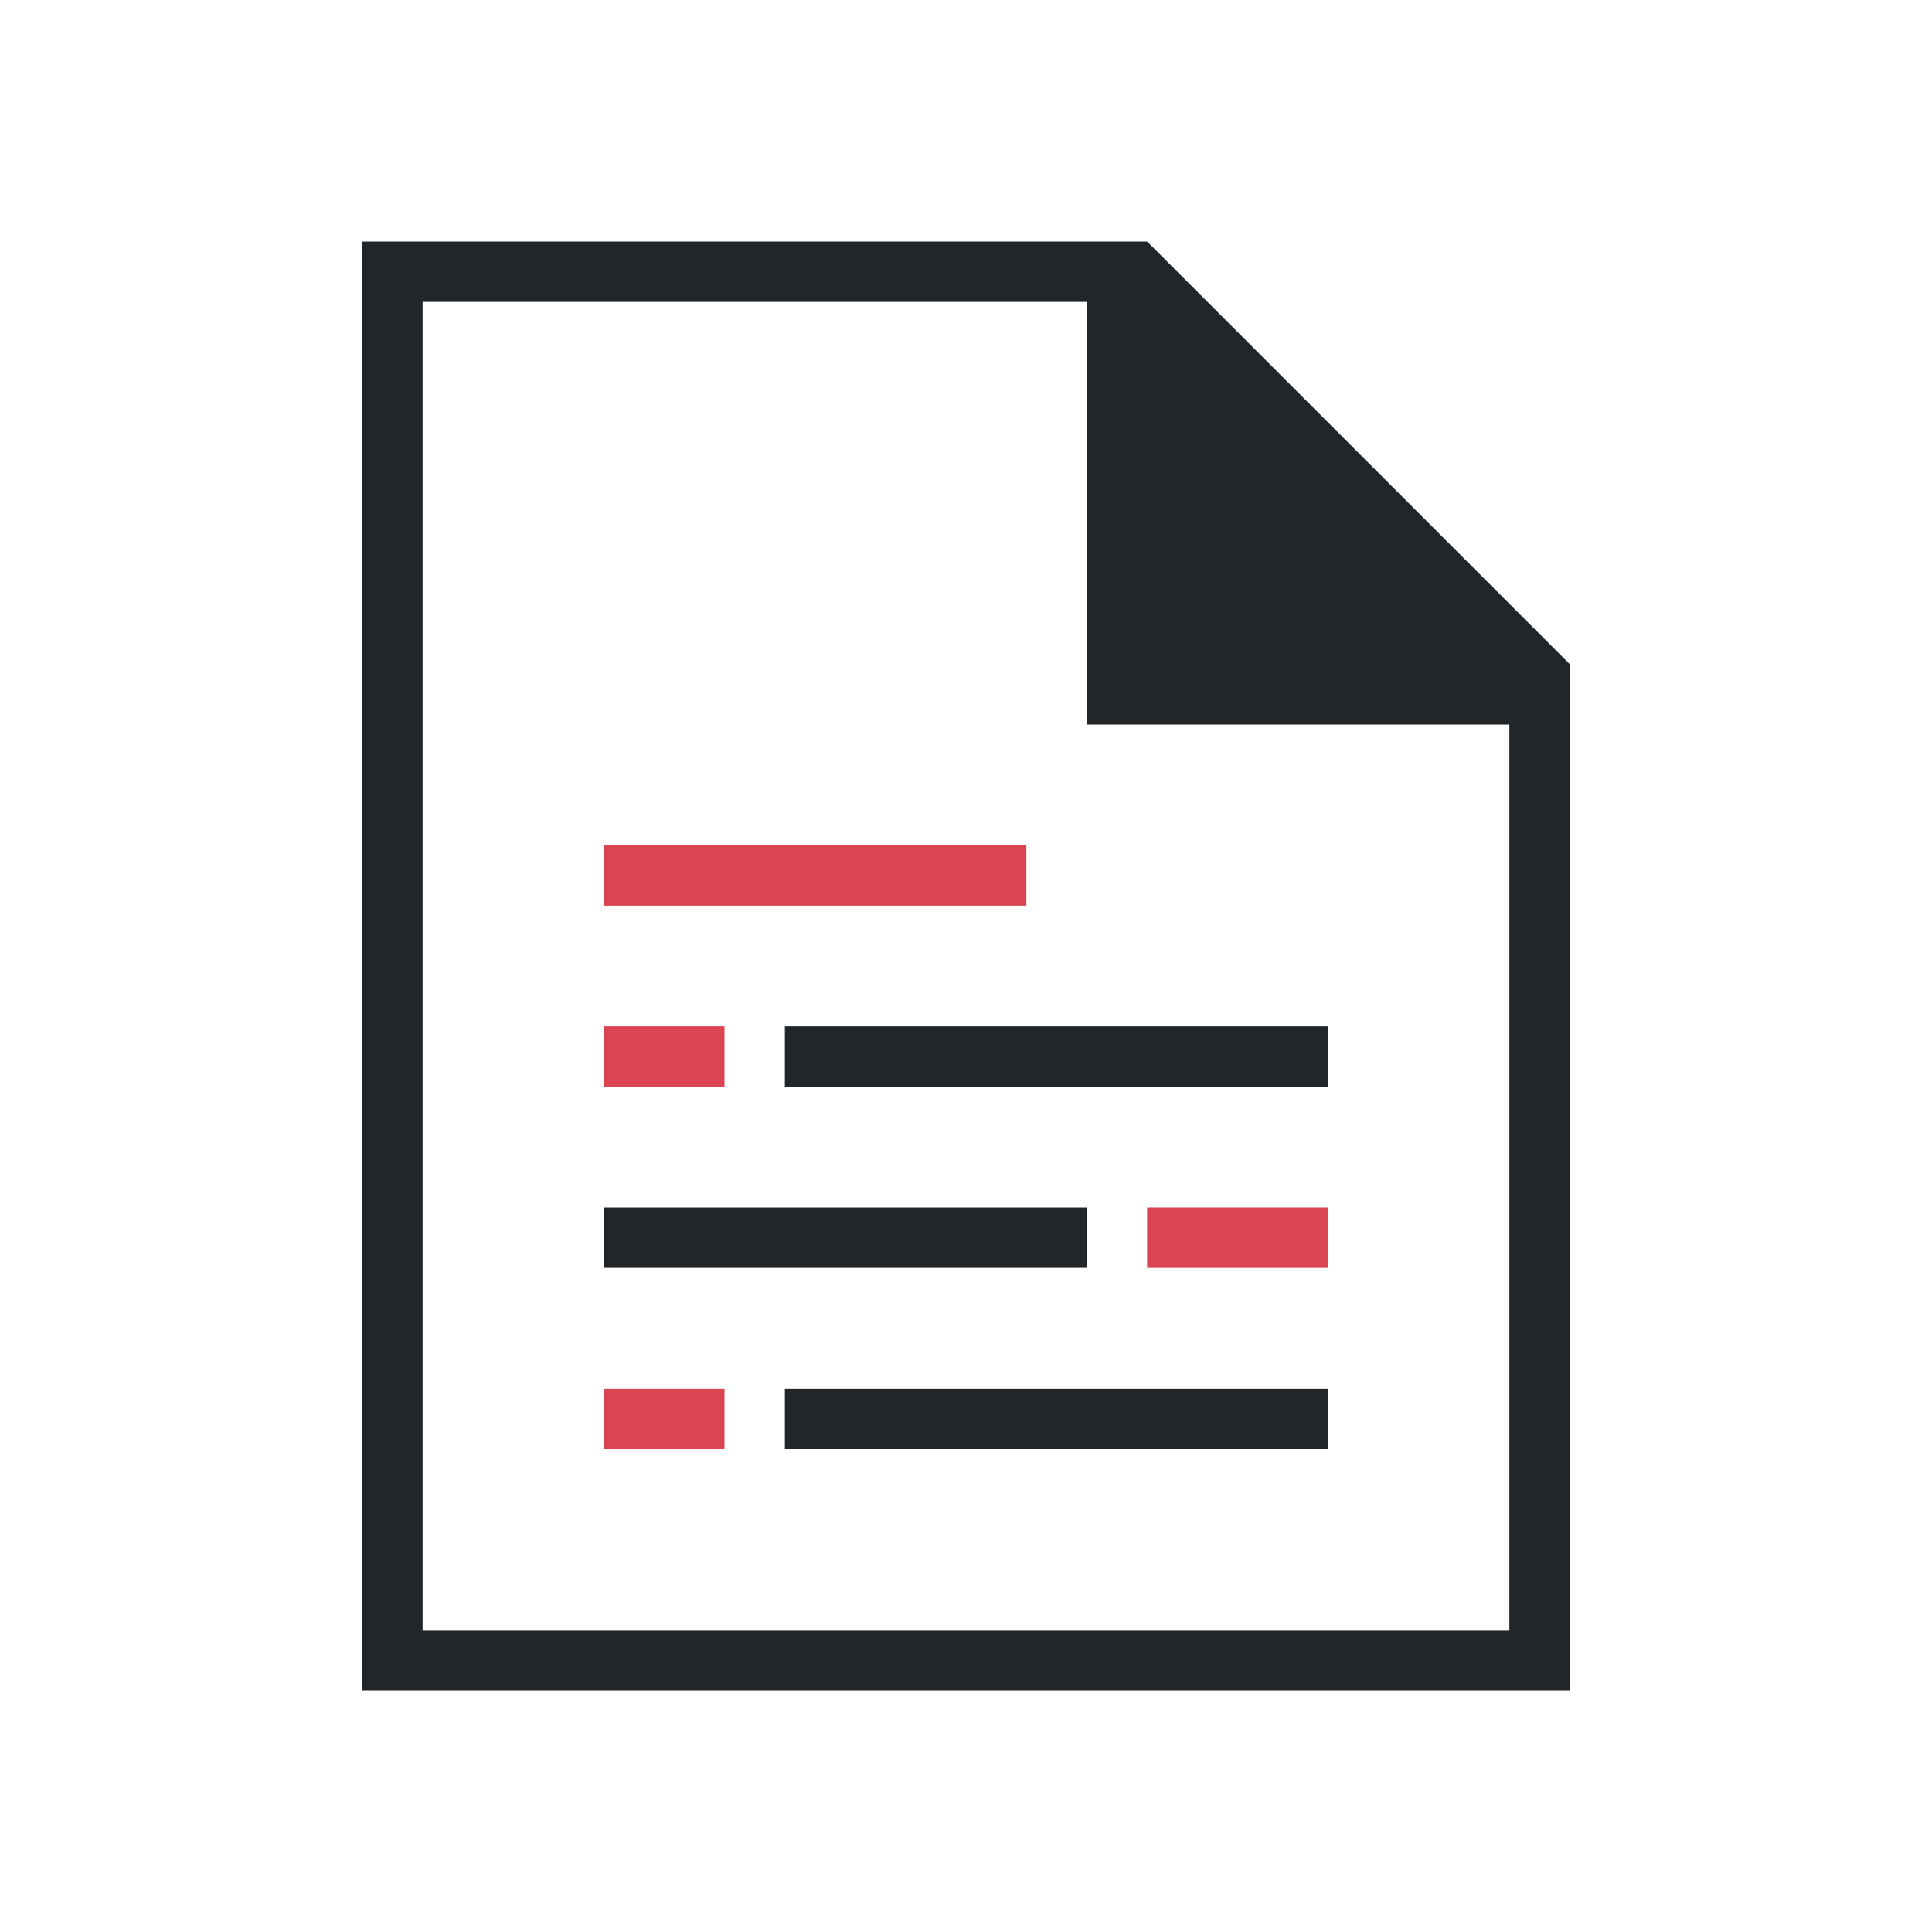<svg viewBox="0 0 32 32" xmlns="http://www.w3.org/2000/svg"><path d="m6 4v24h20v-16-1l-7-7h-1zm1 1h11v7h7v15h-18zm6 12v1h9v-1zm-3 3v1h8v-1zm3 3v1h9v-1z" fill="#232629"/><path d="m10 14v1h7v-1zm0 3v1h2v-1zm9 3v1h3v-1zm-9 3v1h2v-1z" fill="#da4453"/></svg>